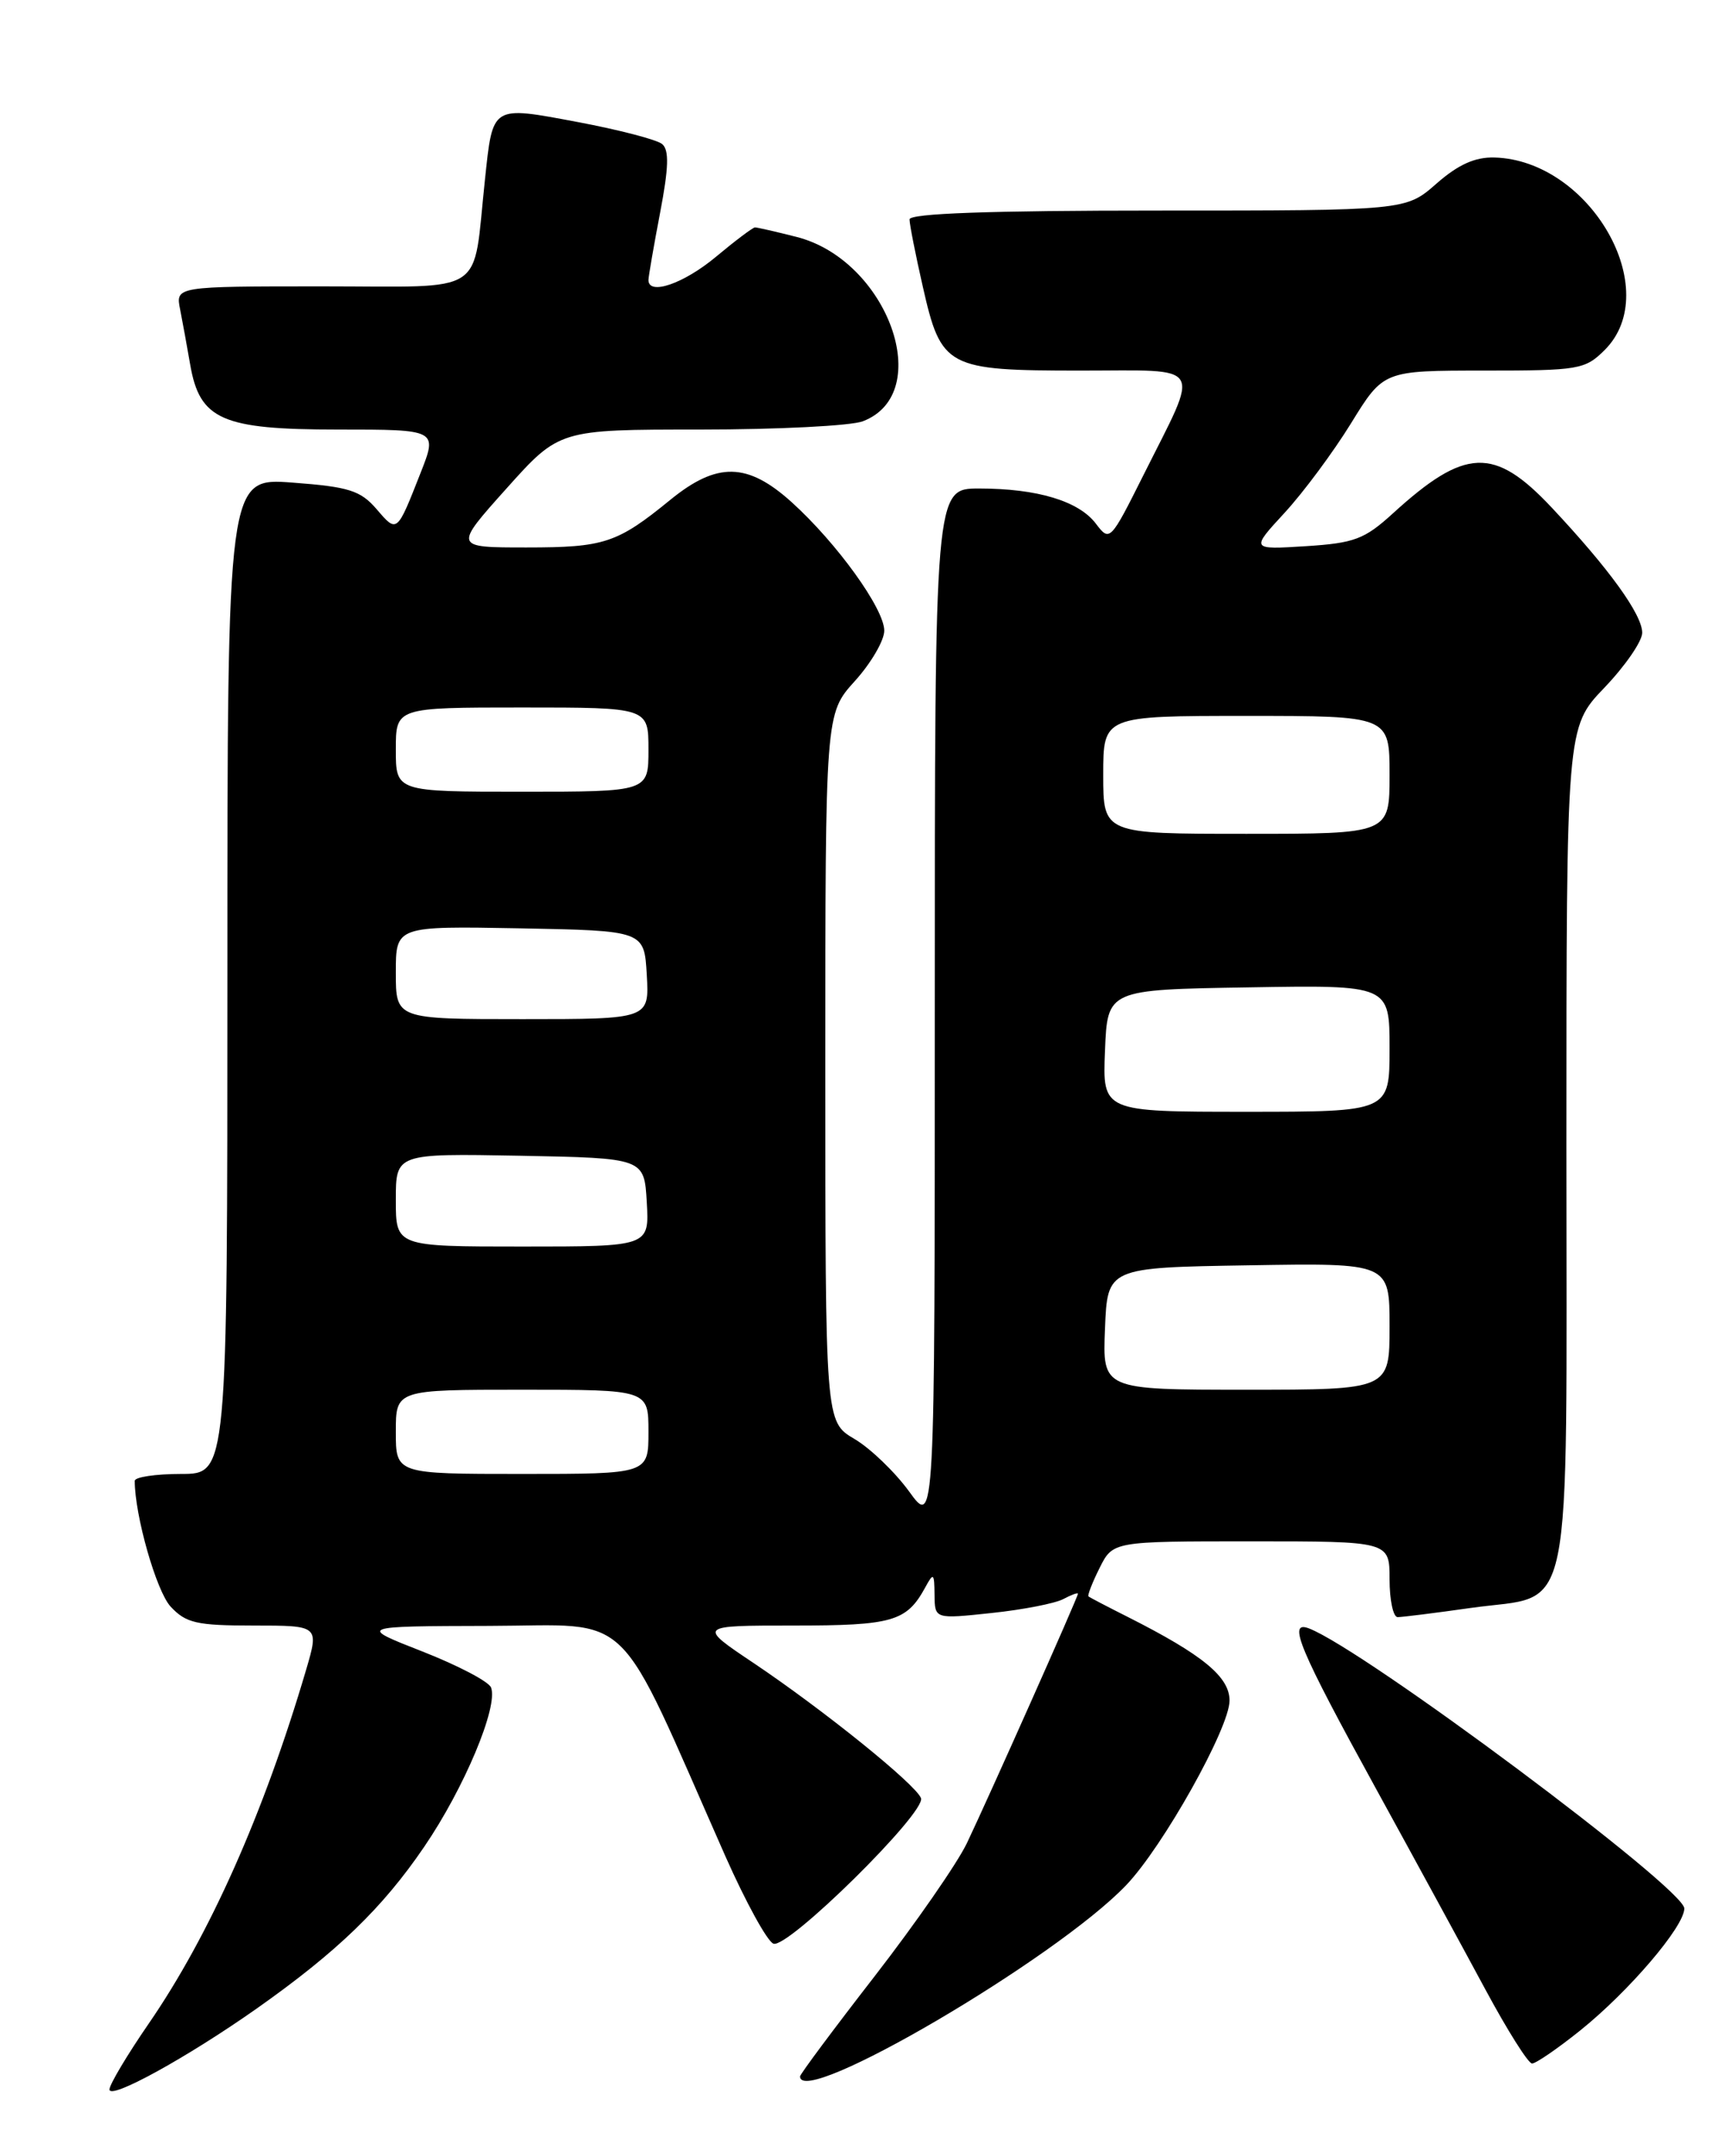 <?xml version="1.0" encoding="UTF-8" standalone="no"?>
<!DOCTYPE svg PUBLIC "-//W3C//DTD SVG 1.1//EN" "http://www.w3.org/Graphics/SVG/1.1/DTD/svg11.dtd" >
<svg xmlns="http://www.w3.org/2000/svg" xmlns:xlink="http://www.w3.org/1999/xlink" version="1.1" viewBox="0 0 204 256">
 <g >
 <path fill="currentColor"
d=" M 30.50 238.46 C 40.04 231.73 45.42 226.54 50.37 219.27 C 55.12 212.31 59.18 202.63 58.31 200.36 C 58.04 199.65 54.37 197.73 50.16 196.08 C 42.50 193.08 42.50 193.08 58.10 193.04 C 75.54 193.00 72.89 190.41 86.13 220.38 C 88.54 225.81 91.10 230.49 91.84 230.77 C 93.53 231.42 110.00 215.17 109.36 213.49 C 108.73 211.85 97.78 203.02 89.50 197.46 C 82.84 193.00 82.84 193.00 94.23 193.00 C 105.98 193.00 107.65 192.52 109.85 188.50 C 110.85 186.66 110.94 186.73 110.97 189.37 C 111.00 192.23 111.00 192.23 117.75 191.51 C 121.46 191.12 125.29 190.37 126.25 189.86 C 127.21 189.35 128.00 189.06 128.00 189.22 C 128.00 189.62 117.39 213.43 114.81 218.84 C 113.67 221.22 108.75 228.32 103.87 234.62 C 98.99 240.91 95.00 246.27 95.00 246.53 C 95.00 250.37 125.33 232.60 133.71 223.84 C 138.09 219.27 146.00 205.15 146.00 201.91 C 146.00 199.09 142.82 196.48 133.98 192.01 C 131.51 190.77 129.39 189.66 129.25 189.54 C 129.11 189.42 129.70 187.90 130.57 186.16 C 132.15 183.00 132.15 183.00 148.57 183.00 C 165.00 183.00 165.00 183.00 165.00 187.50 C 165.00 189.97 165.43 192.00 165.96 192.00 C 166.49 192.00 170.42 191.51 174.71 190.90 C 187.01 189.17 186.00 194.09 186.00 136.07 C 186.00 86.36 186.00 86.36 190.50 81.66 C 192.97 79.08 195.00 76.14 195.00 75.13 C 195.00 72.96 191.05 67.50 184.24 60.25 C 177.43 53.00 173.97 53.13 165.38 60.97 C 162.02 64.03 160.82 64.48 155.04 64.85 C 148.50 65.26 148.50 65.26 152.54 60.88 C 154.76 58.47 158.31 53.69 160.43 50.25 C 164.28 44.00 164.28 44.00 176.19 44.00 C 187.49 44.00 188.21 43.88 190.55 41.55 C 197.66 34.44 188.82 19.02 177.45 18.70 C 175.15 18.64 173.16 19.53 170.57 21.80 C 166.93 25.00 166.93 25.00 137.47 25.00 C 117.51 25.00 108.00 25.34 108.00 26.05 C 108.00 26.63 108.71 30.23 109.58 34.05 C 111.76 43.66 112.41 44.00 128.29 44.00 C 143.23 44.00 142.55 42.87 135.76 56.44 C 131.85 64.25 131.77 64.34 130.14 62.19 C 128.11 59.49 123.17 58.00 116.26 58.00 C 111.00 58.00 111.00 58.00 111.00 119.65 C 111.00 181.30 111.00 181.30 107.95 177.08 C 106.27 174.77 103.34 171.95 101.45 170.84 C 98.00 168.80 98.00 168.80 98.00 126.77 C 98.00 84.74 98.00 84.74 101.50 80.87 C 103.43 78.74 105.00 76.04 105.00 74.88 C 105.00 72.28 99.37 64.47 94.00 59.62 C 88.76 54.89 85.15 54.82 79.60 59.34 C 73.28 64.50 71.76 65.00 62.50 65.00 C 53.87 65.00 53.87 65.00 60.14 58.00 C 66.41 51.00 66.41 51.00 83.14 51.00 C 92.34 51.00 101.03 50.56 102.45 50.02 C 111.14 46.71 105.41 30.85 94.55 28.12 C 92.11 27.50 89.91 27.00 89.65 27.00 C 89.40 27.00 87.30 28.58 85.00 30.50 C 81.19 33.68 77.00 35.12 77.00 33.25 C 77.00 32.84 77.62 29.25 78.38 25.27 C 79.41 19.89 79.47 17.80 78.62 17.10 C 77.99 16.58 73.49 15.41 68.60 14.49 C 58.30 12.56 58.53 12.42 57.58 21.37 C 56.08 35.32 58.10 34.00 38.31 34.00 C 20.84 34.00 20.84 34.00 21.39 36.75 C 21.69 38.26 22.22 41.20 22.58 43.27 C 23.71 49.84 26.35 51.00 40.12 51.00 C 51.97 51.00 51.97 51.00 49.92 56.20 C 47.11 63.34 47.16 63.30 44.70 60.43 C 42.80 58.24 41.43 57.80 34.75 57.30 C 27.00 56.71 27.00 56.71 27.00 115.86 C 27.00 175.00 27.00 175.00 21.50 175.00 C 18.48 175.00 16.00 175.37 16.00 175.82 C 16.00 179.93 18.57 188.93 20.26 190.75 C 22.08 192.71 23.35 193.00 30.12 193.00 C 37.89 193.00 37.89 193.00 36.35 198.25 C 31.31 215.34 24.90 229.74 17.66 240.26 C 15.10 243.98 13.00 247.50 13.00 248.08 C 13.00 249.36 22.22 244.29 30.50 238.46 Z  M 187.62 241.09 C 193.43 236.43 200.00 228.73 200.00 226.59 C 200.00 224.21 161.98 195.85 155.43 193.34 C 152.83 192.34 154.24 195.72 163.46 212.50 C 167.99 220.75 173.81 231.44 176.40 236.25 C 178.99 241.06 181.47 245.00 181.92 245.00 C 182.37 245.00 184.94 243.24 187.62 241.09 Z  M 47.00 170.00 C 47.00 165.00 47.00 165.00 62.00 165.00 C 77.00 165.00 77.00 165.00 77.00 170.00 C 77.00 175.00 77.00 175.00 62.00 175.00 C 47.00 175.00 47.00 175.00 47.00 170.00 Z  M 131.21 157.75 C 131.50 150.50 131.50 150.50 148.25 150.23 C 165.00 149.95 165.00 149.95 165.00 157.48 C 165.00 165.00 165.00 165.00 147.96 165.00 C 130.91 165.00 130.91 165.00 131.21 157.75 Z  M 47.00 142.47 C 47.00 136.95 47.00 136.95 61.75 137.22 C 76.50 137.50 76.50 137.50 76.80 142.75 C 77.10 148.00 77.10 148.00 62.05 148.00 C 47.00 148.00 47.00 148.00 47.00 142.47 Z  M 131.21 124.75 C 131.50 117.50 131.50 117.50 148.25 117.23 C 165.00 116.95 165.00 116.95 165.00 124.48 C 165.00 132.00 165.00 132.00 147.96 132.00 C 130.91 132.00 130.91 132.00 131.21 124.75 Z  M 47.00 115.47 C 47.00 109.95 47.00 109.95 61.75 110.22 C 76.50 110.50 76.50 110.50 76.80 115.75 C 77.10 121.00 77.10 121.00 62.05 121.00 C 47.00 121.00 47.00 121.00 47.00 115.47 Z  M 131.00 92.00 C 131.00 85.00 131.00 85.00 148.00 85.00 C 165.00 85.00 165.00 85.00 165.00 92.00 C 165.00 99.00 165.00 99.00 148.00 99.00 C 131.00 99.00 131.00 99.00 131.00 92.00 Z  M 47.00 89.00 C 47.00 84.00 47.00 84.00 62.00 84.00 C 77.00 84.00 77.00 84.00 77.00 89.00 C 77.00 94.00 77.00 94.00 62.00 94.00 C 47.00 94.00 47.00 94.00 47.00 89.00 Z "/>
</g>
</svg>